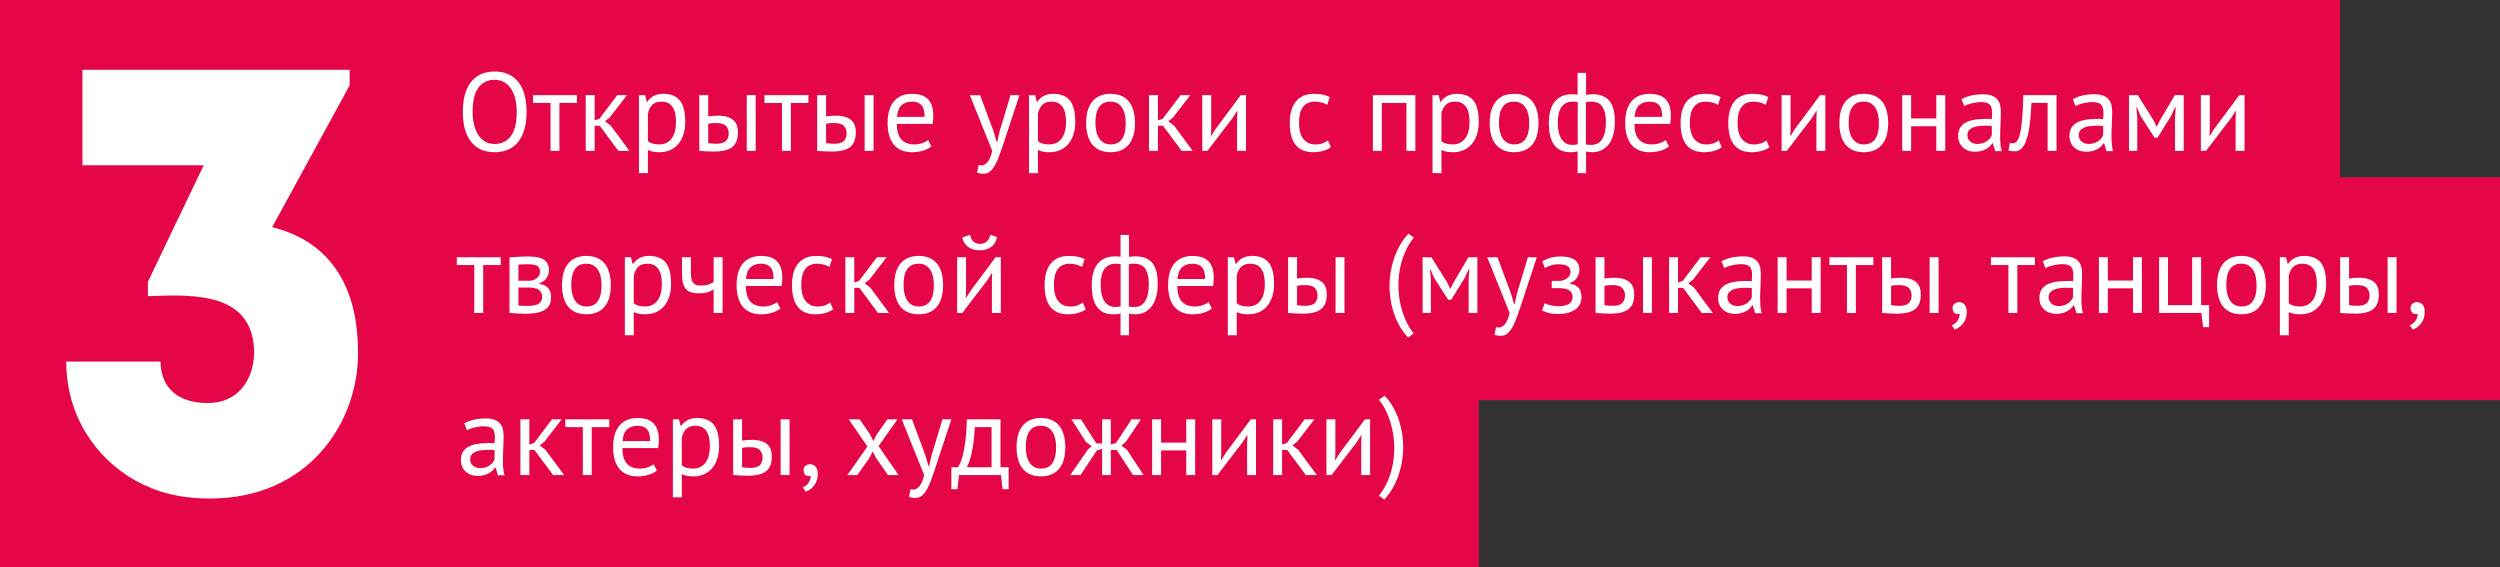 <?xml version="1.0" encoding="utf-8"?>
<!-- Generator: Adobe Illustrator 14.0.0, SVG Export Plug-In . SVG Version: 6.00 Build 43363)  -->
<!DOCTYPE svg PUBLIC "-//W3C//DTD SVG 1.1//EN" "http://www.w3.org/Graphics/SVG/1.1/DTD/svg11.dtd">
<svg version="1.1" id="Layer_1" xmlns="http://www.w3.org/2000/svg" xmlns:xlink="http://www.w3.org/1999/xlink" x="0px" y="0px"
	 width="493.557px" height="112px" viewBox="50.36 476.945 493.557 112" enable-background="new 50.36 476.945 493.557 112"
	 xml:space="preserve">
<rect x="50.36" y="476.945" width="493.557" height="112" fill="#333333" stroke="none"/>
<rect x="50.36" y="511.945" fill="#E50647" width="493.557" height="44"/>
<rect x="50.36" y="476.945" fill="#E50647" width="462" height="43"/>
<rect x="50.36" y="540.945" fill="#E50647" width="291.94" height="48"/>
<g>
	<path fill="#FFFFFF" d="M82.047,548.336c0.119,5.451,3.677,8.178,9.361,8.178c5.811,0,9.011-4.385,9.13-9.957
		c-0.118-11.971-11.972-11.497-20.979-11.142v-2.845l11.021-22.995H66.638v-18.847h52.744v3.08l-15.289,27.976
		c13.156,3.316,16.949,13.984,16.949,24.653c0.115,14.104-9.957,28.922-29.159,28.922c-6.28,0-10.785-1.307-14.814-3.559
		c-7.82-4.385-13.631-12.801-13.631-23.469C69.602,548.336,76.002,548.336,82.047,548.336z"/>
</g>
<g>
	<path fill="#FFFFFF" d="M141.73,499.031c0-2.566,0.542-4.535,1.628-5.907c1.085-1.371,2.633-2.057,4.642-2.057
		c1.085,0,2.024,0.189,2.816,0.571s1.448,0.92,1.969,1.617c0.521,0.696,0.905,1.532,1.155,2.508c0.25,0.977,0.374,2.064,0.374,3.268
		c0,2.566-0.546,4.536-1.64,5.906c-1.093,1.371-2.65,2.058-4.675,2.058c-1.07,0-1.999-0.19-2.783-0.571
		c-0.784-0.382-1.438-0.921-1.958-1.617c-0.521-0.695-0.905-1.531-1.154-2.508C141.855,501.323,141.73,500.234,141.73,499.031z
		 M143.666,499.031c0,0.851,0.084,1.658,0.253,2.42c0.168,0.763,0.43,1.434,0.781,2.014c0.353,0.579,0.803,1.041,1.354,1.386
		c0.55,0.346,1.198,0.518,1.946,0.518c1.364,0,2.436-0.518,3.212-1.551c0.777-1.034,1.166-2.629,1.166-4.785
		c0-0.836-0.084-1.64-0.253-2.409s-0.433-1.444-0.792-2.023c-0.358-0.578-0.813-1.041-1.363-1.386
		c-0.551-0.345-1.207-0.518-1.97-0.518c-1.35,0-2.409,0.518-3.179,1.551S143.666,496.875,143.666,499.031z"/>
	<path fill="#FFFFFF" d="M164.258,497.271h-3.453v9.46h-1.761v-9.46h-3.454v-1.54h8.668V497.271L164.258,497.271z"/>
	<path fill="#FFFFFF" d="M168.768,501.781h-1.013v4.95h-1.76v-11h1.76v4.972l0.946-0.309l3.521-4.663h1.914l-3.41,4.422
		l-0.924,0.727l1.144,0.88l3.674,4.973h-2.178L168.768,501.781z"/>
	<path fill="#FFFFFF" d="M176.512,495.731h1.21l0.329,1.319h0.089c0.337-0.514,0.772-0.904,1.309-1.178
		c0.535-0.271,1.147-0.406,1.837-0.406c1.467,0,2.561,0.434,3.278,1.298c0.718,0.865,1.078,2.28,1.078,4.246
		c0,0.924-0.121,1.756-0.363,2.497c-0.242,0.74-0.583,1.367-1.023,1.881c-0.439,0.515-0.972,0.909-1.595,1.188
		s-1.315,0.418-2.079,0.418c-0.543,0-0.972-0.032-1.287-0.099c-0.314-0.066-0.656-0.181-1.022-0.342v4.576h-1.76V495.731
		L176.512,495.731z M180.956,497.008c-0.748,0-1.339,0.194-1.771,0.583c-0.434,0.39-0.737,0.979-0.913,1.771v5.456
		c0.264,0.206,0.563,0.362,0.901,0.473s0.785,0.165,1.343,0.165c1.012,0,1.814-0.377,2.408-1.133
		c0.595-0.755,0.892-1.866,0.892-3.333c0-0.602-0.052-1.147-0.154-1.64c-0.103-0.49-0.268-0.908-0.495-1.254
		c-0.228-0.345-0.521-0.611-0.88-0.804C181.927,497.103,181.484,497.008,180.956,497.008z"/>
	<path fill="#FFFFFF" d="M190.174,499.934c0.353-0.059,0.689-0.1,1.013-0.121c0.322-0.021,0.631-0.032,0.924-0.032
		c0.748,0,1.375,0.085,1.881,0.253c0.506,0.169,0.913,0.399,1.221,0.692c0.309,0.293,0.524,0.643,0.649,1.046
		c0.125,0.402,0.187,0.831,0.187,1.286c0,1.335-0.371,2.304-1.11,2.904c-0.74,0.601-1.939,0.901-3.598,0.901
		c-0.938,0-1.914-0.044-2.926-0.132v-11h1.76V499.934L190.174,499.934z M190.174,505.191c0.542,0.088,1.063,0.132,1.563,0.132
		c0.924,0,1.569-0.181,1.936-0.539c0.366-0.359,0.551-0.869,0.551-1.528c0-0.587-0.181-1.071-0.539-1.452
		c-0.359-0.382-0.986-0.571-1.882-0.571c-0.25,0-0.521,0.008-0.813,0.021c-0.293,0.015-0.565,0.059-0.814,0.132V505.191
		L190.174,505.191z M197.785,495.731h1.76v11h-1.76V495.731z"/>
	<path fill="#FFFFFF" d="M209.951,497.271h-3.454v9.46h-1.76v-9.46h-3.454v-1.54h8.668V497.271L209.951,497.271z"/>
	<path fill="#FFFFFF" d="M213.449,499.934c0.352-0.059,0.689-0.1,1.012-0.121c0.323-0.021,0.631-0.032,0.924-0.032
		c0.748,0,1.375,0.085,1.882,0.253c0.506,0.169,0.913,0.399,1.221,0.692s0.523,0.643,0.648,1.046
		c0.125,0.402,0.188,0.831,0.188,1.286c0,1.335-0.371,2.304-1.111,2.904c-0.739,0.601-1.938,0.901-3.597,0.901
		c-0.939,0-1.914-0.044-2.926-0.132v-11h1.76V499.934L213.449,499.934z M213.449,505.191c0.542,0.088,1.063,0.132,1.563,0.132
		c0.924,0,1.568-0.181,1.936-0.539c0.366-0.359,0.55-0.869,0.55-1.528c0-0.587-0.18-1.071-0.539-1.452
		c-0.358-0.382-0.985-0.571-1.881-0.571c-0.25,0-0.521,0.008-0.813,0.021c-0.293,0.015-0.565,0.059-0.814,0.132V505.191
		L213.449,505.191z M221.061,495.731h1.76v11h-1.76V495.731z"/>
	<path fill="#FFFFFF" d="M234.239,505.852c-0.44,0.353-0.994,0.632-1.661,0.836c-0.667,0.205-1.375,0.309-2.123,0.309
		c-0.836,0-1.562-0.136-2.178-0.406s-1.122-0.66-1.519-1.166c-0.396-0.507-0.689-1.11-0.88-1.814
		c-0.189-0.704-0.286-1.496-0.286-2.376c0-1.877,0.419-3.309,1.255-4.29c0.836-0.982,2.03-1.475,3.586-1.475
		c0.499,0,0.997,0.056,1.496,0.165s0.945,0.318,1.342,0.627c0.396,0.309,0.719,0.744,0.968,1.31c0.249,0.563,0.374,1.31,0.374,2.232
		c0,0.483-0.044,1.021-0.132,1.605h-7.063c0,0.646,0.066,1.218,0.198,1.716c0.132,0.499,0.337,0.921,0.616,1.266
		c0.279,0.346,0.642,0.608,1.089,0.792c0.447,0.185,0.993,0.274,1.639,0.274c0.499,0,0.998-0.088,1.496-0.264
		c0.498-0.177,0.873-0.382,1.122-0.616L234.239,505.852z M230.455,497.008c-0.866,0-1.559,0.229-2.079,0.683
		s-0.833,1.231-0.935,2.332h5.456c0-1.114-0.212-1.896-0.639-2.344C231.833,497.231,231.232,497.008,230.455,497.008z"/>
	<path fill="#FFFFFF" d="M246.502,502.859l0.619,2.111h0.11l0.484-2.134l2.143-7.105h1.76l-3.256,9.878
		c-0.25,0.719-0.495,1.415-0.737,2.09s-0.51,1.275-0.803,1.805c-0.293,0.527-0.624,0.949-0.99,1.265
		c-0.367,0.315-0.792,0.474-1.275,0.474c-0.528,0-0.961-0.073-1.299-0.22l0.309-1.519c0.189,0.073,0.374,0.109,0.55,0.109
		c0.411,0,0.807-0.217,1.188-0.648c0.381-0.434,0.695-1.178,0.945-2.232l-4.422-11h2.024L246.502,502.859z"/>
	<path fill="#FFFFFF" d="M253.51,495.731h1.211l0.329,1.319h0.089c0.337-0.514,0.772-0.904,1.309-1.178
		c0.535-0.271,1.146-0.406,1.837-0.406c1.467,0,2.56,0.434,3.278,1.298c0.718,0.865,1.078,2.28,1.078,4.246
		c0,0.924-0.121,1.756-0.363,2.497c-0.242,0.74-0.583,1.367-1.023,1.881c-0.439,0.515-0.972,0.909-1.595,1.188
		s-1.316,0.418-2.079,0.418c-0.543,0-0.972-0.032-1.287-0.099c-0.314-0.066-0.656-0.181-1.022-0.342v4.576h-1.761V495.731
		L253.51,495.731z M257.955,497.008c-0.748,0-1.339,0.194-1.771,0.583c-0.434,0.39-0.737,0.979-0.913,1.771v5.456
		c0.264,0.206,0.563,0.362,0.901,0.473c0.337,0.11,0.785,0.165,1.343,0.165c1.012,0,1.814-0.377,2.408-1.133
		c0.595-0.755,0.892-1.866,0.892-3.333c0-0.602-0.052-1.147-0.154-1.64c-0.103-0.49-0.268-0.908-0.495-1.254
		c-0.228-0.345-0.521-0.611-0.88-0.804C258.926,497.103,258.483,497.008,257.955,497.008z"/>
	<path fill="#FFFFFF" d="M264.796,501.231c0-1.862,0.414-3.289,1.243-4.279c0.829-0.989,2.021-1.484,3.575-1.484
		c0.821,0,1.536,0.136,2.145,0.406c0.608,0.272,1.111,0.66,1.508,1.166c0.396,0.507,0.688,1.115,0.88,1.826
		c0.189,0.712,0.286,1.5,0.286,2.364c0,1.862-0.415,3.289-1.243,4.279c-0.829,0.989-2.021,1.484-3.575,1.484
		c-0.822,0-1.537-0.136-2.146-0.406s-1.11-0.66-1.507-1.166c-0.396-0.507-0.689-1.115-0.88-1.826S264.796,502.097,264.796,501.231z
		 M266.622,501.231c0,0.558,0.055,1.093,0.165,1.605s0.282,0.96,0.518,1.342c0.233,0.381,0.542,0.689,0.924,0.924
		c0.382,0.235,0.843,0.353,1.386,0.353c1.995,0.016,2.992-1.394,2.992-4.224c0-0.572-0.056-1.114-0.165-1.629
		c-0.11-0.514-0.283-0.961-0.518-1.342c-0.234-0.382-0.543-0.686-0.924-0.913c-0.382-0.228-0.844-0.341-1.386-0.341
		C267.619,496.993,266.622,498.401,266.622,501.231z"/>
	<path fill="#FFFFFF" d="M279.976,501.781h-1.013v4.95h-1.76v-11h1.76v4.972l0.946-0.309l3.521-4.663h1.914l-3.41,4.422
		l-0.925,0.727l1.145,0.88l3.674,4.973h-2.178L279.976,501.781z"/>
	<path fill="#FFFFFF" d="M294.584,500.22l0.066-1.363h-0.066l-0.901,1.407l-4.95,6.469h-1.012v-11h1.76v6.71l-0.066,1.298h0.088
		l0.858-1.364l4.95-6.644h1.034v11h-1.761V500.22z"/>
	<path fill="#FFFFFF" d="M313.108,506.006c-0.439,0.322-0.961,0.568-1.563,0.736c-0.602,0.169-1.231,0.253-1.893,0.253
		c-0.851,0-1.568-0.136-2.154-0.406c-0.588-0.271-1.067-0.66-1.44-1.166c-0.375-0.507-0.646-1.115-0.814-1.826
		c-0.168-0.712-0.252-1.5-0.252-2.364c0-1.862,0.41-3.289,1.23-4.279c0.821-0.989,2.001-1.484,3.542-1.484
		c0.703,0,1.302,0.056,1.793,0.165c0.49,0.109,0.935,0.269,1.33,0.474l-0.506,1.518c-0.338-0.19-0.711-0.341-1.121-0.45
		c-0.412-0.109-0.852-0.165-1.319-0.165c-2.085,0-3.125,1.407-3.125,4.225c0,0.558,0.057,1.089,0.165,1.595
		c0.109,0.506,0.294,0.954,0.55,1.342c0.258,0.39,0.596,0.701,1.014,0.937c0.418,0.234,0.934,0.352,1.551,0.352
		c0.527,0,1-0.08,1.418-0.241c0.418-0.162,0.761-0.345,1.023-0.551L313.108,506.006z"/>
	<path fill="#FFFFFF" d="M328.024,497.271h-4.863v9.46h-1.76v-11h8.383v11h-1.76V497.271L328.024,497.271z"/>
	<path fill="#FFFFFF" d="M333.171,495.731h1.211l0.33,1.319h0.088c0.336-0.514,0.773-0.904,1.31-1.178
		c0.534-0.271,1.146-0.406,1.836-0.406c1.467,0,2.561,0.434,3.278,1.298c0.719,0.865,1.078,2.28,1.078,4.246
		c0,0.924-0.121,1.756-0.362,2.497c-0.242,0.74-0.585,1.367-1.023,1.881c-0.439,0.515-0.973,0.909-1.596,1.188
		s-1.316,0.418-2.078,0.418c-0.543,0-0.974-0.032-1.287-0.099c-0.316-0.066-0.656-0.181-1.023-0.342v4.576h-1.76L333.171,495.731
		L333.171,495.731z M337.614,497.008c-0.748,0-1.338,0.194-1.771,0.583c-0.434,0.39-0.737,0.979-0.914,1.771v5.456
		c0.265,0.206,0.564,0.362,0.902,0.473s0.785,0.165,1.342,0.165c1.012,0,1.814-0.377,2.41-1.133
		c0.594-0.755,0.891-1.866,0.891-3.333c0-0.602-0.053-1.147-0.153-1.64c-0.104-0.49-0.269-0.908-0.496-1.254
		c-0.228-0.345-0.521-0.611-0.879-0.804C338.587,497.103,338.142,497.008,337.614,497.008z"/>
	<path fill="#FFFFFF" d="M344.458,501.231c0-1.862,0.414-3.289,1.242-4.279c0.828-0.989,2.02-1.484,3.576-1.484
		c0.819,0,1.534,0.136,2.145,0.406c0.607,0.272,1.111,0.66,1.506,1.166c0.396,0.507,0.689,1.115,0.881,1.826
		c0.189,0.712,0.285,1.5,0.285,2.364c0,1.862-0.414,3.289-1.242,4.279c-0.827,0.989-2.021,1.484-3.573,1.484
		c-0.822,0-1.537-0.136-2.146-0.406c-0.606-0.271-1.111-0.66-1.506-1.166c-0.396-0.507-0.689-1.115-0.881-1.826
		C344.552,502.885,344.458,502.097,344.458,501.231z M346.284,501.231c0,0.558,0.055,1.093,0.164,1.605
		c0.108,0.513,0.283,0.96,0.518,1.342c0.234,0.381,0.543,0.689,0.924,0.924c0.382,0.235,0.845,0.353,1.388,0.353
		c1.994,0.016,2.989-1.394,2.989-4.224c0-0.572-0.055-1.114-0.164-1.629c-0.108-0.514-0.282-0.961-0.518-1.342
		c-0.234-0.382-0.543-0.686-0.924-0.913c-0.381-0.227-0.844-0.341-1.385-0.341C347.28,496.993,346.284,498.401,346.284,501.231z"/>
	<path fill="#FFFFFF" d="M361.815,506.819c-0.25,0.088-0.511,0.14-0.781,0.153c-0.271,0.015-0.519,0.021-0.736,0.021
		c-1.336,0-2.36-0.469-3.08-1.407c-0.719-0.938-1.078-2.391-1.078-4.355c0-1.878,0.396-3.292,1.188-4.246
		c0.793-0.953,1.936-1.431,3.432-1.431c0.41,0,0.765,0.029,1.058,0.088v-4.313h1.672v4.334c0.264-0.044,0.498-0.073,0.703-0.088
		c0.207-0.014,0.403-0.021,0.596-0.021c1.451,0,2.543,0.422,3.277,1.266c0.731,0.844,1.1,2.239,1.1,4.19
		c0,0.925-0.1,1.756-0.297,2.497c-0.197,0.74-0.488,1.367-0.869,1.881c-0.381,0.515-0.848,0.909-1.396,1.188
		c-0.552,0.278-1.187,0.418-1.902,0.418c-0.133,0-0.328-0.011-0.584-0.032s-0.465-0.063-0.627-0.121v4.29h-1.672v-4.313H361.815z
		 M360.737,505.543c0.176,0,0.352-0.007,0.526-0.021c0.176-0.015,0.367-0.045,0.572-0.089v-8.338
		c-0.176-0.028-0.34-0.052-0.494-0.065c-0.153-0.015-0.342-0.021-0.561-0.021c-0.91,0-1.617,0.341-2.123,1.022
		c-0.506,0.683-0.76,1.749-0.76,3.201c0,0.615,0.055,1.188,0.164,1.716c0.11,0.527,0.282,0.985,0.518,1.375
		c0.235,0.389,0.531,0.688,0.891,0.901C359.831,505.438,360.253,505.543,360.737,505.543z M364.456,497.008
		c-0.176,0-0.334,0.003-0.475,0.011c-0.14,0.009-0.312,0.04-0.517,0.1v8.359c0.146,0.029,0.312,0.049,0.494,0.056
		c0.184,0.008,0.385,0.011,0.605,0.011c0.938,0,1.646-0.388,2.122-1.165c0.478-0.777,0.716-1.899,0.716-3.366
		c0-1.247-0.218-2.226-0.648-2.938C366.321,497.363,365.554,497.008,364.456,497.008z"/>
	<path fill="#FFFFFF" d="M379.853,505.852c-0.438,0.353-0.991,0.632-1.659,0.836c-0.668,0.205-1.375,0.309-2.123,0.309
		c-0.836,0-1.563-0.136-2.179-0.406c-0.614-0.271-1.123-0.66-1.518-1.166c-0.396-0.507-0.689-1.11-0.881-1.814
		c-0.192-0.704-0.285-1.496-0.285-2.376c0-1.877,0.418-3.309,1.254-4.29c0.836-0.982,2.031-1.475,3.586-1.475
		c0.498,0,0.996,0.056,1.496,0.165c0.498,0.109,0.945,0.318,1.342,0.627s0.72,0.744,0.967,1.31c0.25,0.563,0.375,1.31,0.375,2.232
		c0,0.483-0.045,1.021-0.133,1.605h-7.061c0,0.646,0.063,1.218,0.197,1.716c0.133,0.499,0.338,0.921,0.614,1.266
		c0.279,0.346,0.644,0.608,1.09,0.792c0.447,0.185,0.994,0.274,1.64,0.274c0.498,0,0.998-0.088,1.496-0.264
		c0.498-0.177,0.873-0.382,1.123-0.616L379.853,505.852z M376.071,497.008c-0.865,0-1.56,0.229-2.078,0.683
		c-0.521,0.454-0.834,1.231-0.937,2.332h5.455c0-1.114-0.213-1.896-0.637-2.344C377.45,497.231,376.847,497.008,376.071,497.008z"/>
	<path fill="#FFFFFF" d="M390.26,506.006c-0.438,0.322-0.961,0.568-1.563,0.736c-0.603,0.169-1.23,0.253-1.892,0.253
		c-0.852,0-1.569-0.136-2.155-0.406c-0.588-0.271-1.068-0.66-1.441-1.166c-0.373-0.507-0.646-1.115-0.814-1.826
		c-0.168-0.712-0.252-1.5-0.252-2.364c0-1.862,0.41-3.289,1.23-4.279c0.822-0.989,2.002-1.484,3.543-1.484
		c0.703,0,1.301,0.056,1.793,0.165c0.49,0.109,0.936,0.269,1.33,0.474l-0.506,1.518c-0.336-0.19-0.711-0.341-1.121-0.45
		s-0.853-0.165-1.32-0.165c-2.082,0-3.123,1.407-3.123,4.225c0,0.558,0.056,1.089,0.164,1.595c0.109,0.506,0.293,0.954,0.551,1.342
		c0.257,0.39,0.595,0.701,1.013,0.937c0.418,0.234,0.936,0.352,1.551,0.352c0.527,0,1-0.08,1.418-0.241
		c0.418-0.162,0.76-0.345,1.022-0.551L390.26,506.006z"/>
	<path fill="#FFFFFF" d="M399.677,506.006c-0.438,0.322-0.961,0.568-1.563,0.736c-0.603,0.169-1.23,0.253-1.892,0.253
		c-0.852,0-1.569-0.136-2.155-0.406c-0.589-0.271-1.068-0.66-1.441-1.166c-0.373-0.507-0.646-1.115-0.813-1.826
		c-0.169-0.712-0.253-1.5-0.253-2.364c0-1.862,0.41-3.289,1.23-4.279c0.822-0.989,2.002-1.484,3.543-1.484
		c0.703,0,1.301,0.056,1.793,0.165c0.49,0.109,0.937,0.269,1.33,0.474l-0.506,1.518c-0.336-0.19-0.711-0.341-1.121-0.45
		s-0.853-0.165-1.32-0.165c-2.082,0-3.123,1.407-3.123,4.225c0,0.558,0.056,1.089,0.164,1.595c0.109,0.506,0.293,0.954,0.551,1.342
		c0.257,0.39,0.595,0.701,1.013,0.937c0.418,0.234,0.936,0.352,1.551,0.352c0.527,0,1-0.08,1.418-0.241
		c0.418-0.162,0.76-0.345,1.023-0.551L399.677,506.006z"/>
	<path fill="#FFFFFF" d="M408.96,500.22l0.066-1.363h-0.066l-0.9,1.407l-4.95,6.469h-1.013v-11h1.761v6.71l-0.066,1.298h0.088
		l0.859-1.364l4.949-6.644h1.034v11h-1.762V500.22L408.96,500.22z"/>
	<path fill="#FFFFFF" d="M413.493,501.231c0-1.862,0.414-3.289,1.242-4.279c0.828-0.989,2.02-1.484,3.575-1.484
		c0.82,0,1.535,0.136,2.146,0.406c0.606,0.272,1.111,0.66,1.506,1.166c0.396,0.507,0.689,1.115,0.881,1.826
		c0.189,0.712,0.285,1.5,0.285,2.364c0,1.862-0.414,3.289-1.242,4.279c-0.828,0.989-2.021,1.484-3.573,1.484
		c-0.822,0-1.537-0.136-2.146-0.406c-0.607-0.271-1.111-0.66-1.506-1.166c-0.396-0.507-0.689-1.115-0.881-1.826
		C413.587,502.885,413.493,502.097,413.493,501.231z M415.319,501.231c0,0.558,0.055,1.093,0.164,1.605
		c0.108,0.513,0.282,0.96,0.518,1.342c0.234,0.381,0.543,0.689,0.924,0.924c0.381,0.235,0.844,0.353,1.388,0.353
		c1.993,0.016,2.989-1.394,2.989-4.224c0-0.572-0.055-1.114-0.164-1.629c-0.108-0.514-0.282-0.961-0.518-1.342
		c-0.234-0.382-0.543-0.686-0.924-0.913c-0.381-0.227-0.845-0.341-1.386-0.341C416.315,496.993,415.319,498.401,415.319,501.231z"/>
	<path fill="#FFFFFF" d="M432.632,501.869h-4.971v4.862h-1.76v-11h1.76v4.598h4.971v-4.598h1.76v11h-1.76V501.869z"/>
	<path fill="#FFFFFF" d="M437.603,496.546c0.558-0.338,1.207-0.587,1.947-0.748c0.74-0.162,1.515-0.242,2.32-0.242
		c0.764,0,1.375,0.104,1.838,0.309c0.461,0.206,0.813,0.474,1.055,0.803c0.242,0.33,0.404,0.693,0.484,1.09s0.121,0.792,0.121,1.188
		c0,0.88-0.021,1.737-0.066,2.573c-0.043,0.837-0.063,1.629-0.063,2.376c0,0.544,0.021,1.057,0.063,1.54
		c0.045,0.483,0.125,0.933,0.242,1.343h-1.297l-0.463-1.54h-0.109c-0.133,0.206-0.297,0.407-0.496,0.604
		c-0.196,0.197-0.436,0.374-0.715,0.527c-0.277,0.154-0.602,0.283-0.967,0.386c-0.367,0.103-0.785,0.153-1.254,0.153
		c-0.471,0-0.906-0.073-1.312-0.22c-0.401-0.146-0.75-0.355-1.045-0.628c-0.293-0.271-0.522-0.598-0.69-0.979
		c-0.17-0.381-0.254-0.813-0.254-1.298c0-0.646,0.133-1.185,0.396-1.617c0.264-0.432,0.635-0.776,1.111-1.033
		c0.476-0.257,1.047-0.439,1.715-0.551c0.668-0.109,1.404-0.165,2.211-0.165c0.205,0,0.408,0,0.604,0c0.197,0,0.4,0.016,0.605,0.045
		c0.043-0.439,0.066-0.837,0.066-1.188c0-0.808-0.162-1.371-0.484-1.694c-0.324-0.322-0.91-0.483-1.76-0.483
		c-0.25,0-0.519,0.02-0.804,0.058c-0.286,0.038-0.579,0.09-0.881,0.158c-0.301,0.067-0.586,0.15-0.856,0.249
		c-0.271,0.098-0.51,0.207-0.715,0.327L437.603,496.546z M440.726,505.367c0.412,0,0.777-0.055,1.103-0.165
		c0.322-0.109,0.6-0.249,0.836-0.418c0.234-0.168,0.428-0.355,0.582-0.562s0.268-0.402,0.342-0.594v-1.826
		c-0.205-0.015-0.414-0.024-0.627-0.033c-0.213-0.007-0.422-0.011-0.627-0.011c-0.455,0-0.898,0.025-1.332,0.077
		c-0.432,0.051-0.813,0.146-1.143,0.285c-0.33,0.14-0.597,0.33-0.793,0.572c-0.197,0.241-0.298,0.547-0.298,0.913
		c0,0.514,0.185,0.935,0.552,1.265C439.685,505.202,440.157,505.367,440.726,505.367z"/>
	<path fill="#FFFFFF" d="M454.61,497.271h-3.191c-0.043,0.615-0.088,1.278-0.131,1.99c-0.045,0.711-0.111,1.423-0.199,2.135
		s-0.205,1.394-0.352,2.046s-0.334,1.229-0.562,1.728c-0.229,0.498-0.506,0.898-0.836,1.198c-0.33,0.301-0.723,0.451-1.178,0.451
		c-0.277,0-0.521-0.016-0.726-0.044c-0.207-0.029-0.391-0.08-0.551-0.154l0.265-1.475c0.176,0.06,0.366,0.089,0.571,0.089
		c0.293,0,0.558-0.124,0.791-0.374c0.234-0.249,0.441-0.723,0.617-1.419s0.322-1.661,0.439-2.894
		c0.116-1.231,0.198-2.838,0.241-4.817h6.558v11h-1.76v-9.46H454.61z"/>
	<path fill="#FFFFFF" d="M459.581,496.546c0.559-0.338,1.207-0.587,1.947-0.748c0.739-0.162,1.516-0.242,2.321-0.242
		c0.763,0,1.375,0.104,1.836,0.309c0.464,0.206,0.814,0.474,1.058,0.803c0.242,0.33,0.401,0.693,0.483,1.09
		c0.08,0.396,0.121,0.792,0.121,1.188c0,0.88-0.022,1.737-0.065,2.573c-0.045,0.837-0.066,1.629-0.066,2.376
		c0,0.544,0.021,1.057,0.066,1.54c0.043,0.483,0.125,0.933,0.242,1.343h-1.3l-0.461-1.54h-0.11
		c-0.132,0.206-0.297,0.407-0.494,0.604s-0.438,0.374-0.715,0.527c-0.279,0.154-0.603,0.283-0.97,0.386
		c-0.366,0.103-0.784,0.153-1.254,0.153c-0.469,0-0.905-0.073-1.309-0.22c-0.404-0.146-0.752-0.355-1.045-0.628
		c-0.293-0.271-0.525-0.598-0.693-0.979s-0.252-0.813-0.252-1.298c0-0.646,0.131-1.185,0.396-1.617
		c0.264-0.432,0.635-0.776,1.11-1.033c0.477-0.257,1.049-0.439,1.717-0.551c0.666-0.109,1.404-0.165,2.212-0.165
		c0.204,0,0.405,0,0.604,0c0.197,0,0.398,0.016,0.604,0.045c0.045-0.439,0.065-0.837,0.065-1.188c0-0.808-0.162-1.371-0.483-1.694
		c-0.322-0.322-0.908-0.483-1.761-0.483c-0.25,0-0.518,0.02-0.803,0.058s-0.58,0.09-0.881,0.158
		c-0.301,0.067-0.586,0.15-0.857,0.249c-0.271,0.098-0.51,0.207-0.715,0.327L459.581,496.546z M462.706,505.367
		c0.41,0,0.777-0.055,1.1-0.165c0.322-0.109,0.603-0.249,0.836-0.418c0.234-0.168,0.431-0.355,0.584-0.562
		c0.154-0.206,0.269-0.402,0.341-0.594v-1.826c-0.205-0.015-0.414-0.024-0.627-0.033c-0.214-0.007-0.423-0.011-0.628-0.011
		c-0.454,0-0.897,0.025-1.329,0.077c-0.435,0.051-0.814,0.146-1.146,0.285c-0.33,0.14-0.594,0.33-0.791,0.572
		c-0.199,0.241-0.299,0.547-0.299,0.913c0,0.514,0.184,0.935,0.551,1.265S462.134,505.367,462.706,505.367z"/>
	<path fill="#FFFFFF" d="M479.755,500.197l0.133-2.09h-0.11l-0.791,1.693l-2.662,4.313h-0.615l-2.773-4.313l-0.725-1.693h-0.088
		l0.176,2.067v6.557h-1.629v-11h1.738l3.08,4.928l0.639,1.275h0.043l0.66-1.319l2.883-4.884h1.76v11h-1.717L479.755,500.197
		L479.755,500.197z"/>
	<path fill="#FFFFFF" d="M491.722,500.22l0.066-1.363h-0.066l-0.901,1.407l-4.949,6.469h-1.012v-11h1.76v6.71l-0.066,1.298h0.088
		l0.857-1.364l4.951-6.644h1.033v11h-1.761V500.22L491.722,500.22z"/>
	<path fill="#FFFFFF" d="M149.21,529.271h-3.454v9.46h-1.76v-9.46h-3.454v-1.54h8.668V529.271L149.21,529.271z"/>
	<path fill="#FFFFFF" d="M150.948,527.754c0.513-0.029,1.052-0.065,1.617-0.109c0.563-0.045,1.265-0.066,2.101-0.066
		c1.452,0,2.493,0.224,3.124,0.671c0.63,0.448,0.946,1.126,0.946,2.035c0,0.514-0.15,1.016-0.451,1.507
		c-0.301,0.492-0.795,0.854-1.485,1.09v0.088c0.865,0.161,1.475,0.462,1.826,0.901c0.353,0.44,0.528,1.027,0.528,1.761
		c0,1.145-0.411,1.974-1.232,2.485c-0.82,0.514-2.054,0.771-3.695,0.771c-0.616,0-1.188-0.019-1.717-0.056
		c-0.527-0.036-1.049-0.076-1.562-0.121V527.754z M154.864,532.373c0.264,0,0.521-0.044,0.77-0.132s0.474-0.209,0.672-0.362
		c0.197-0.154,0.358-0.334,0.483-0.539c0.125-0.206,0.188-0.426,0.188-0.66c0-0.587-0.177-0.994-0.528-1.222
		c-0.352-0.227-0.968-0.341-1.848-0.341c-0.471,0-0.841,0.008-1.111,0.021c-0.271,0.015-0.532,0.029-0.781,0.044v3.189
		L154.864,532.373L154.864,532.373z M152.708,537.258c0.278,0.029,0.553,0.051,0.825,0.065c0.272,0.014,0.59,0.021,0.957,0.021
		c0.982,0,1.712-0.14,2.189-0.418c0.477-0.278,0.715-0.756,0.715-1.431c0-0.527-0.202-0.957-0.605-1.287
		c-0.404-0.329-1.119-0.494-2.145-0.494h-1.937V537.258L152.708,537.258z"/>
	<path fill="#FFFFFF" d="M161.31,533.231c0-1.862,0.414-3.289,1.243-4.279c0.828-0.989,2.021-1.484,3.574-1.484
		c0.821,0,1.536,0.136,2.146,0.406c0.607,0.272,1.11,0.66,1.507,1.166c0.396,0.507,0.688,1.115,0.88,1.826
		c0.19,0.712,0.286,1.5,0.286,2.365c0,1.861-0.415,3.288-1.243,4.278c-0.829,0.989-2.021,1.484-3.575,1.484
		c-0.821,0-1.537-0.136-2.145-0.406c-0.609-0.271-1.111-0.66-1.507-1.166c-0.396-0.507-0.69-1.115-0.88-1.826
		C161.406,534.885,161.31,534.097,161.31,533.231z M163.136,533.231c0,0.558,0.055,1.093,0.164,1.605
		c0.11,0.513,0.282,0.96,0.518,1.342c0.233,0.381,0.542,0.689,0.924,0.925c0.382,0.234,0.843,0.352,1.386,0.352
		c1.995,0.016,2.992-1.393,2.992-4.224c0-0.572-0.055-1.114-0.165-1.628c-0.109-0.515-0.283-0.962-0.517-1.343
		c-0.235-0.382-0.543-0.686-0.924-0.913c-0.383-0.228-0.845-0.341-1.387-0.341C164.134,528.993,163.136,530.401,163.136,533.231z"/>
	<path fill="#FFFFFF" d="M173.718,527.731h1.211l0.329,1.319h0.089c0.337-0.514,0.772-0.904,1.309-1.178
		c0.535-0.271,1.147-0.406,1.837-0.406c1.467,0,2.561,0.434,3.278,1.298c0.718,0.865,1.078,2.28,1.078,4.246
		c0,0.924-0.121,1.756-0.363,2.497c-0.242,0.74-0.583,1.367-1.023,1.881c-0.439,0.515-0.972,0.909-1.595,1.188
		c-0.623,0.278-1.316,0.418-2.079,0.418c-0.543,0-0.972-0.032-1.287-0.099c-0.314-0.066-0.656-0.181-1.022-0.342v4.576h-1.76
		L173.718,527.731L173.718,527.731z M178.162,529.008c-0.748,0-1.339,0.194-1.771,0.583c-0.434,0.39-0.737,0.979-0.913,1.771v5.456
		c0.264,0.206,0.563,0.362,0.901,0.473c0.337,0.11,0.785,0.165,1.343,0.165c1.012,0,1.814-0.377,2.408-1.133
		c0.595-0.755,0.892-1.866,0.892-3.333c0-0.602-0.052-1.147-0.154-1.64c-0.103-0.49-0.268-0.908-0.495-1.254
		c-0.228-0.345-0.521-0.611-0.88-0.804C179.133,529.104,178.69,529.008,178.162,529.008z"/>
	<path fill="#FFFFFF" d="M186.763,527.731v2.991c0,0.396,0.021,0.752,0.065,1.066c0.044,0.316,0.132,0.587,0.264,0.814
		c0.133,0.227,0.322,0.402,0.572,0.527c0.249,0.124,0.579,0.188,0.99,0.188c0.66,0,1.203-0.073,1.628-0.221
		c0.425-0.146,0.748-0.309,0.968-0.483v-4.884h1.761v11h-1.761v-4.62c-0.234,0.146-0.583,0.309-1.045,0.483
		c-0.462,0.177-1.096,0.265-1.902,0.265c-0.542,0-1.021-0.06-1.431-0.177c-0.411-0.116-0.756-0.321-1.034-0.615
		c-0.278-0.293-0.487-0.683-0.627-1.166c-0.14-0.484-0.209-1.094-0.209-1.826v-3.344L186.763,527.731L186.763,527.731z"/>
	<path fill="#FFFFFF" d="M204.429,537.852c-0.44,0.353-0.994,0.632-1.661,0.836c-0.667,0.205-1.375,0.309-2.123,0.309
		c-0.836,0-1.563-0.136-2.179-0.406c-0.615-0.271-1.121-0.66-1.518-1.166c-0.396-0.507-0.69-1.111-0.88-1.814
		c-0.19-0.704-0.286-1.496-0.286-2.376c0-1.878,0.418-3.309,1.254-4.29c0.836-0.982,2.031-1.475,3.586-1.475
		c0.499,0,0.997,0.056,1.496,0.165s0.946,0.318,1.342,0.627c0.396,0.309,0.72,0.744,0.969,1.31c0.249,0.563,0.374,1.31,0.374,2.232
		c0,0.483-0.045,1.021-0.133,1.605h-7.062c0,0.646,0.065,1.218,0.198,1.716c0.132,0.499,0.337,0.921,0.615,1.266
		c0.279,0.346,0.643,0.608,1.09,0.792c0.446,0.185,0.992,0.274,1.639,0.274c0.499,0,0.998-0.088,1.496-0.264
		c0.498-0.177,0.873-0.382,1.122-0.616L204.429,537.852z M200.645,529.008c-0.866,0-1.56,0.229-2.079,0.683
		c-0.521,0.454-0.833,1.231-0.936,2.331h5.456c0-1.113-0.212-1.896-0.638-2.343C202.024,529.231,201.423,529.008,200.645,529.008z"
		/>
	<path fill="#FFFFFF" d="M214.835,538.006c-0.439,0.322-0.96,0.568-1.562,0.736c-0.603,0.169-1.232,0.253-1.893,0.253
		c-0.851,0-1.569-0.136-2.155-0.406c-0.587-0.271-1.067-0.66-1.441-1.166c-0.374-0.507-0.646-1.115-0.813-1.826
		c-0.17-0.712-0.254-1.5-0.254-2.364c0-1.862,0.41-3.289,1.232-4.279c0.821-0.989,2.002-1.484,3.542-1.484
		c0.704,0,1.301,0.056,1.793,0.165c0.491,0.109,0.936,0.269,1.331,0.474l-0.506,1.518c-0.338-0.19-0.712-0.341-1.122-0.45
		c-0.411-0.109-0.851-0.165-1.32-0.165c-2.083,0-3.124,1.407-3.124,4.225c0,0.558,0.056,1.089,0.165,1.595
		c0.11,0.506,0.293,0.954,0.55,1.342c0.257,0.39,0.595,0.701,1.013,0.937c0.418,0.234,0.935,0.352,1.551,0.352
		c0.528,0,1.001-0.08,1.419-0.241c0.418-0.162,0.759-0.345,1.023-0.551L214.835,538.006z"/>
	<path fill="#FFFFFF" d="M220.027,533.781h-1.012v4.95h-1.761v-11h1.761v4.972l0.945-0.309l3.521-4.663h1.914l-3.41,4.422
		l-0.924,0.727l1.144,0.88l3.674,4.973h-2.178L220.027,533.781z"/>
	<path fill="#FFFFFF" d="M226.914,533.231c0-1.862,0.414-3.289,1.243-4.279c0.829-0.989,2.021-1.484,3.575-1.484
		c0.821,0,1.536,0.136,2.145,0.406c0.608,0.272,1.111,0.66,1.507,1.166c0.396,0.507,0.689,1.115,0.881,1.826
		c0.189,0.712,0.285,1.5,0.285,2.365c0,1.861-0.415,3.288-1.242,4.278c-0.829,0.989-2.021,1.484-3.575,1.484
		c-0.822,0-1.537-0.136-2.146-0.406s-1.11-0.66-1.507-1.166c-0.396-0.507-0.689-1.115-0.88-1.826
		C227.009,534.885,226.914,534.097,226.914,533.231z M228.74,533.231c0,0.558,0.055,1.093,0.165,1.605s0.282,0.96,0.517,1.342
		c0.234,0.381,0.542,0.689,0.925,0.925c0.382,0.234,0.843,0.352,1.386,0.352c1.995,0.016,2.992-1.393,2.992-4.224
		c0-0.572-0.056-1.114-0.165-1.628c-0.11-0.515-0.283-0.962-0.518-1.343c-0.234-0.382-0.543-0.686-0.924-0.913
		c-0.382-0.228-0.844-0.341-1.386-0.341C229.737,528.993,228.74,530.401,228.74,533.231z"/>
	<path fill="#FFFFFF" d="M246.186,532.22l0.065-1.364h-0.065l-0.902,1.408l-4.95,6.469h-1.012v-11h1.76v6.71l-0.065,1.298h0.088
		l0.857-1.364l4.95-6.644h1.034v11h-1.76V532.22L246.186,532.22z M241.852,523.287c0.146,0.675,0.398,1.145,0.759,1.408
		c0.36,0.263,0.772,0.396,1.243,0.396c0.469,0,0.887-0.14,1.254-0.418c0.367-0.279,0.616-0.732,0.748-1.364l1.319,0.418
		c-0.132,0.852-0.51,1.505-1.133,1.958c-0.624,0.455-1.368,0.683-2.232,0.683c-0.396,0-0.789-0.051-1.178-0.153
		c-0.388-0.102-0.736-0.257-1.045-0.463c-0.308-0.205-0.571-0.469-0.792-0.792c-0.22-0.322-0.366-0.703-0.439-1.144L241.852,523.287
		z"/>
	<path fill="#FFFFFF" d="M264.709,538.006c-0.439,0.322-0.96,0.568-1.562,0.736c-0.603,0.169-1.232,0.253-1.893,0.253
		c-0.851,0-1.569-0.136-2.155-0.406c-0.587-0.271-1.067-0.66-1.441-1.166c-0.374-0.507-0.646-1.115-0.814-1.826
		c-0.169-0.712-0.253-1.5-0.253-2.364c0-1.862,0.41-3.289,1.232-4.279c0.821-0.989,2.002-1.484,3.542-1.484
		c0.704,0,1.301,0.056,1.793,0.165c0.491,0.109,0.935,0.269,1.331,0.474l-0.506,1.518c-0.338-0.19-0.712-0.341-1.122-0.45
		c-0.411-0.109-0.852-0.165-1.32-0.165c-2.083,0-3.124,1.407-3.124,4.225c0,0.558,0.056,1.089,0.165,1.595
		c0.11,0.506,0.293,0.954,0.55,1.342c0.257,0.39,0.595,0.701,1.013,0.937c0.418,0.234,0.935,0.352,1.551,0.352
		c0.528,0,1.001-0.08,1.419-0.241c0.418-0.162,0.759-0.345,1.022-0.551L264.709,538.006z"/>
	<path fill="#FFFFFF" d="M271.573,538.819c-0.25,0.088-0.51,0.14-0.781,0.153c-0.271,0.015-0.517,0.021-0.736,0.021
		c-1.335,0-2.361-0.469-3.08-1.407c-0.72-0.938-1.078-2.391-1.078-4.356c0-1.877,0.396-3.291,1.188-4.245
		c0.792-0.953,1.937-1.431,3.433-1.431c0.411,0,0.763,0.029,1.056,0.088v-4.313h1.672v4.334c0.264-0.044,0.499-0.073,0.704-0.088
		c0.205-0.014,0.403-0.021,0.594-0.021c1.452,0,2.544,0.422,3.278,1.266c0.733,0.844,1.1,2.239,1.1,4.19
		c0,0.924-0.099,1.756-0.297,2.497c-0.198,0.74-0.487,1.367-0.869,1.881c-0.382,0.515-0.847,0.909-1.396,1.188
		c-0.55,0.278-1.186,0.418-1.903,0.418c-0.132,0-0.327-0.011-0.583-0.032c-0.257-0.021-0.466-0.063-0.627-0.121v4.29h-1.672V538.819
		z M270.495,537.543c0.176,0,0.353-0.007,0.528-0.021c0.176-0.016,0.366-0.044,0.572-0.089v-8.338
		c-0.177-0.028-0.342-0.052-0.495-0.065c-0.154-0.016-0.342-0.021-0.562-0.021c-0.91,0-1.617,0.341-2.123,1.022
		c-0.506,0.683-0.759,1.749-0.759,3.201c0,0.615,0.055,1.188,0.165,1.716c0.11,0.527,0.282,0.985,0.517,1.375
		c0.234,0.389,0.531,0.688,0.892,0.901C269.59,537.438,270.01,537.543,270.495,537.543z M274.213,529.008
		c-0.176,0-0.334,0.003-0.473,0.011c-0.14,0.009-0.312,0.04-0.517,0.1v8.359c0.146,0.029,0.312,0.049,0.494,0.056
		c0.184,0.008,0.386,0.011,0.605,0.011c0.938,0,1.646-0.388,2.123-1.165s0.715-1.898,0.715-3.366c0-1.247-0.216-2.226-0.648-2.938
		C276.079,529.363,275.313,529.008,274.213,529.008z"/>
	<path fill="#FFFFFF" d="M289.613,537.852c-0.44,0.353-0.994,0.632-1.661,0.836c-0.667,0.205-1.375,0.309-2.123,0.309
		c-0.836,0-1.562-0.136-2.178-0.406s-1.122-0.66-1.519-1.166c-0.396-0.507-0.689-1.111-0.88-1.814
		c-0.189-0.704-0.286-1.496-0.286-2.376c0-1.878,0.418-3.309,1.255-4.29c0.836-0.982,2.03-1.475,3.586-1.475
		c0.499,0,0.997,0.056,1.495,0.165c0.499,0.109,0.946,0.318,1.343,0.627c0.396,0.309,0.719,0.744,0.968,1.31
		c0.249,0.563,0.374,1.31,0.374,2.232c0,0.483-0.044,1.021-0.132,1.605h-7.063c0,0.646,0.066,1.218,0.198,1.716
		c0.132,0.499,0.337,0.921,0.616,1.266c0.278,0.346,0.642,0.608,1.089,0.792c0.447,0.185,0.993,0.274,1.639,0.274
		c0.499,0,0.998-0.088,1.496-0.264c0.498-0.177,0.873-0.382,1.122-0.616L289.613,537.852z M285.829,529.008
		c-0.866,0-1.559,0.229-2.079,0.683s-0.833,1.231-0.935,2.331h5.456c0-1.113-0.212-1.896-0.639-2.343
		C287.207,529.231,286.606,529.008,285.829,529.008z"/>
	<path fill="#FFFFFF" d="M292.759,527.731h1.21l0.33,1.319h0.089c0.337-0.514,0.772-0.904,1.309-1.178
		c0.535-0.271,1.146-0.406,1.837-0.406c1.467,0,2.56,0.434,3.278,1.298c0.718,0.865,1.078,2.28,1.078,4.246
		c0,0.924-0.121,1.756-0.363,2.497c-0.242,0.74-0.583,1.367-1.023,1.881c-0.439,0.515-0.972,0.909-1.595,1.188
		c-0.623,0.278-1.316,0.418-2.079,0.418c-0.543,0-0.972-0.032-1.287-0.099c-0.314-0.066-0.657-0.181-1.022-0.342v4.576h-1.761
		V527.731L292.759,527.731z M297.203,529.008c-0.748,0-1.339,0.194-1.771,0.583c-0.434,0.39-0.737,0.979-0.913,1.771v5.456
		c0.264,0.206,0.563,0.362,0.901,0.473c0.337,0.11,0.785,0.165,1.343,0.165c1.012,0,1.814-0.377,2.408-1.133
		c0.595-0.755,0.892-1.866,0.892-3.333c0-0.602-0.052-1.147-0.154-1.64c-0.103-0.49-0.268-0.908-0.495-1.254
		c-0.228-0.345-0.521-0.611-0.88-0.804C298.174,529.104,297.731,529.008,297.203,529.008z"/>
	<path fill="#FFFFFF" d="M306.421,531.934c0.353-0.059,0.689-0.1,1.012-0.12c0.322-0.022,0.632-0.033,0.925-0.033
		c0.748,0,1.375,0.085,1.881,0.253c0.506,0.169,0.914,0.399,1.221,0.692c0.309,0.294,0.525,0.643,0.65,1.046
		c0.123,0.402,0.186,0.831,0.186,1.286c0,1.335-0.369,2.304-1.109,2.904c-0.741,0.603-1.94,0.901-3.598,0.901
		c-0.938,0-1.914-0.044-2.926-0.133v-11h1.76L306.421,531.934L306.421,531.934z M306.421,537.191
		c0.543,0.088,1.063,0.132,1.563,0.132c0.924,0,1.567-0.181,1.936-0.539c0.368-0.359,0.551-0.869,0.551-1.528
		c0-0.587-0.182-1.071-0.539-1.452c-0.36-0.382-0.987-0.571-1.883-0.571c-0.248,0-0.52,0.008-0.813,0.021
		c-0.295,0.015-0.564,0.059-0.814,0.132L306.421,537.191L306.421,537.191z M314.032,527.731h1.76v11h-1.76V527.731z"/>
	<path fill="#FFFFFF" d="M328.353,543.571c-0.674-0.704-1.245-1.479-1.715-2.321c-0.471-0.843-0.848-1.708-1.135-2.596
		c-0.285-0.888-0.494-1.782-0.627-2.685c-0.131-0.901-0.197-1.764-0.197-2.585c0-0.807,0.066-1.657,0.197-2.553
		c0.133-0.895,0.346-1.793,0.639-2.694s0.679-1.786,1.154-2.65c0.476-0.865,1.062-1.672,1.75-2.42l1.057,0.771
		c-0.588,0.747-1.075,1.521-1.463,2.32c-0.389,0.8-0.701,1.609-0.936,2.432c-0.235,0.822-0.4,1.639-0.496,2.452
		c-0.096,0.814-0.143,1.596-0.143,2.344c0,0.704,0.055,1.472,0.165,2.3c0.109,0.828,0.285,1.656,0.527,2.485
		c0.242,0.828,0.558,1.64,0.945,2.432s0.854,1.511,1.397,2.155L328.353,543.571z"/>
	<path fill="#FFFFFF" d="M340.3,532.197l0.133-2.09h-0.11l-0.791,1.693l-2.662,4.313h-0.615l-2.772-4.313l-0.726-1.693h-0.088
		l0.176,2.067v6.557h-1.629v-11h1.738l3.08,4.928l0.639,1.275h0.043l0.66-1.319l2.883-4.884h1.76v11H340.3V532.197z"/>
	<path fill="#FFFFFF" d="M348.647,534.859l0.618,2.111h0.109l0.486-2.134l2.143-7.105h1.76l-3.256,9.878
		c-0.25,0.719-0.496,1.415-0.738,2.09c-0.239,0.675-0.51,1.275-0.803,1.805c-0.293,0.527-0.623,0.949-0.99,1.266
		c-0.364,0.314-0.791,0.473-1.274,0.473c-0.527,0-0.961-0.073-1.297-0.22l0.307-1.519c0.191,0.073,0.375,0.109,0.551,0.109
		c0.41,0,0.808-0.217,1.188-0.648c0.381-0.434,0.697-1.178,0.945-2.232l-4.423-11h2.025L348.647,534.859z"/>
	<path fill="#FFFFFF" d="M356.712,533.825v-1.431h1.539c0.264,0,0.525-0.044,0.781-0.132s0.487-0.209,0.692-0.362
		c0.205-0.154,0.369-0.337,0.494-0.551c0.125-0.213,0.188-0.437,0.188-0.671c0-0.571-0.197-0.976-0.595-1.21
		c-0.396-0.233-0.989-0.353-1.78-0.353c-0.572,0-1.099,0.086-1.574,0.257s-0.846,0.335-1.111,0.491l-0.506-1.342
		c0.441-0.249,0.957-0.47,1.551-0.66c0.597-0.19,1.304-0.286,2.123-0.286c2.437,0,3.652,0.902,3.652,2.706
		c0,0.514-0.164,1.016-0.494,1.507c-0.33,0.492-0.803,0.84-1.42,1.045v0.089c0.865,0.161,1.471,0.469,1.816,0.924
		c0.344,0.454,0.516,1.057,0.516,1.805c0,0.47-0.096,0.901-0.285,1.298c-0.19,0.396-0.477,0.741-0.856,1.034
		c-0.384,0.294-0.863,0.523-1.441,0.692c-0.58,0.168-1.252,0.253-2.014,0.253c-0.748,0-1.367-0.065-1.859-0.197
		c-0.49-0.133-0.934-0.294-1.33-0.484l0.506-1.451c0.338,0.19,0.744,0.337,1.222,0.439c0.477,0.102,0.993,0.153,1.551,0.153
		c0.895,0,1.576-0.153,2.047-0.462c0.469-0.309,0.703-0.776,0.703-1.407c0-0.528-0.222-0.942-0.66-1.243
		c-0.439-0.302-1.166-0.451-2.178-0.451H356.712L356.712,533.825z"/>
	<path fill="#FFFFFF" d="M367.118,531.934c0.352-0.059,0.688-0.1,1.012-0.12c0.322-0.022,0.631-0.033,0.924-0.033
		c0.748,0,1.375,0.085,1.881,0.253c0.507,0.169,0.912,0.399,1.222,0.692c0.309,0.293,0.524,0.643,0.647,1.046
		c0.125,0.402,0.188,0.831,0.188,1.286c0,1.335-0.371,2.304-1.111,2.904s-1.938,0.901-3.596,0.901c-0.939,0-1.914-0.044-2.926-0.133
		v-11h1.76L367.118,531.934L367.118,531.934z M367.118,537.191c0.541,0.088,1.063,0.132,1.561,0.132c0.927,0,1.57-0.181,1.938-0.539
		c0.365-0.359,0.549-0.869,0.549-1.528c0-0.587-0.18-1.071-0.539-1.452c-0.359-0.382-0.986-0.571-1.881-0.571
		c-0.25,0-0.521,0.008-0.814,0.021c-0.293,0.015-0.563,0.059-0.813,0.132L367.118,537.191L367.118,537.191z M374.728,527.731h1.761
		v11h-1.761V527.731z"/>
	<path fill="#FFFFFF" d="M382.649,533.781h-1.013v4.95h-1.76v-11h1.76v4.972l0.945-0.309l3.52-4.663h1.914l-3.409,4.422
		l-0.925,0.727l1.146,0.88l3.674,4.973h-2.178L382.649,533.781z"/>
	<path fill="#FFFFFF" d="M390.218,528.546c0.558-0.338,1.207-0.587,1.947-0.748c0.74-0.162,1.514-0.242,2.32-0.242
		c0.764,0,1.375,0.104,1.838,0.309c0.461,0.206,0.813,0.474,1.055,0.803c0.242,0.33,0.404,0.693,0.484,1.09s0.121,0.792,0.121,1.188
		c0,0.88-0.021,1.737-0.066,2.573c-0.043,0.837-0.064,1.628-0.064,2.376c0,0.543,0.021,1.057,0.064,1.54
		c0.045,0.483,0.125,0.933,0.242,1.343h-1.297l-0.463-1.54h-0.109c-0.133,0.206-0.297,0.406-0.496,0.604
		c-0.197,0.197-0.436,0.374-0.715,0.527c-0.277,0.153-0.603,0.283-0.967,0.386c-0.367,0.102-0.785,0.153-1.254,0.153
		c-0.472,0-0.906-0.073-1.312-0.221c-0.402-0.146-0.75-0.354-1.045-0.627c-0.293-0.271-0.523-0.598-0.691-0.979
		c-0.17-0.381-0.254-0.813-0.254-1.298c0-0.646,0.133-1.185,0.396-1.617c0.264-0.432,0.635-0.776,1.11-1.033
		c0.477-0.257,1.048-0.439,1.716-0.551c0.668-0.109,1.403-0.165,2.211-0.165c0.205,0,0.407,0,0.604,0s0.4,0.016,0.605,0.045
		c0.043-0.44,0.065-0.837,0.065-1.188c0-0.808-0.162-1.371-0.483-1.694c-0.324-0.322-0.91-0.483-1.761-0.483
		c-0.25,0-0.518,0.02-0.803,0.058c-0.287,0.038-0.58,0.09-0.881,0.157c-0.301,0.068-0.586,0.151-0.857,0.25
		c-0.271,0.098-0.51,0.206-0.715,0.327L390.218,528.546z M393.341,537.367c0.412,0,0.777-0.055,1.103-0.165
		c0.321-0.109,0.6-0.249,0.836-0.418c0.233-0.168,0.428-0.355,0.582-0.562c0.153-0.206,0.268-0.402,0.342-0.594v-1.826
		c-0.205-0.015-0.414-0.024-0.627-0.033c-0.213-0.007-0.422-0.011-0.627-0.011c-0.455,0-0.898,0.025-1.332,0.077
		c-0.433,0.051-0.814,0.146-1.144,0.285c-0.33,0.14-0.596,0.33-0.793,0.572c-0.196,0.242-0.297,0.547-0.297,0.913
		c0,0.514,0.185,0.935,0.551,1.265C392.3,537.202,392.769,537.367,393.341,537.367z"/>
	<path fill="#FFFFFF" d="M408.036,533.869h-4.971v4.862h-1.761v-11h1.761v4.598h4.971v-4.598h1.76v11h-1.76V533.869z"/>
	<path fill="#FFFFFF" d="M420.202,529.271h-3.453v9.46h-1.76v-9.46h-3.455v-1.54h8.668V529.271z"/>
	<path fill="#FFFFFF" d="M423.7,531.934c0.352-0.059,0.688-0.1,1.012-0.12c0.322-0.022,0.631-0.033,0.924-0.033
		c0.748,0,1.375,0.085,1.883,0.253c0.507,0.169,0.912,0.399,1.222,0.692c0.307,0.294,0.522,0.643,0.647,1.046
		c0.125,0.402,0.188,0.831,0.188,1.286c0,1.335-0.371,2.304-1.111,2.904s-1.938,0.901-3.598,0.901c-0.938,0-1.914-0.044-2.926-0.133
		v-11h1.76L423.7,531.934L423.7,531.934z M423.7,537.191c0.543,0.088,1.063,0.132,1.563,0.132c0.925,0,1.568-0.181,1.937-0.539
		c0.368-0.359,0.551-0.869,0.551-1.528c0-0.587-0.18-1.071-0.539-1.452c-0.359-0.382-0.986-0.571-1.881-0.571
		c-0.25,0-0.521,0.008-0.814,0.021s-0.563,0.059-0.813,0.132v3.806H423.7z M431.312,527.731h1.761v11h-1.761V527.731z"/>
	<path fill="#FFFFFF" d="M435.844,537.785c0-0.353,0.117-0.639,0.353-0.857c0.233-0.221,0.535-0.33,0.901-0.33
		c0.455,0,0.826,0.161,1.111,0.483c0.285,0.323,0.43,0.792,0.43,1.408c0,0.527-0.073,0.989-0.221,1.386
		c-0.146,0.396-0.338,0.737-0.572,1.023c-0.233,0.285-0.489,0.521-0.77,0.703c-0.28,0.184-0.56,0.319-0.836,0.407l-0.551-0.857
		c0.528-0.205,0.92-0.524,1.178-0.957c0.256-0.434,0.385-0.869,0.385-1.31c-0.133,0.044-0.256,0.065-0.373,0.065
		c-0.295,0-0.539-0.1-0.738-0.297C435.944,538.456,435.844,538.167,435.844,537.785z"/>
	<path fill="#FFFFFF" d="M452.081,529.271h-3.455v9.46h-1.76v-9.46h-3.453v-1.54h8.668V529.271z"/>
	<path fill="#FFFFFF" d="M453.64,528.546c0.56-0.338,1.207-0.587,1.947-0.748c0.74-0.162,1.516-0.242,2.322-0.242
		c0.762,0,1.375,0.104,1.836,0.309c0.463,0.206,0.813,0.474,1.057,0.803c0.242,0.33,0.402,0.693,0.484,1.09
		c0.08,0.396,0.121,0.792,0.121,1.188c0,0.88-0.023,1.737-0.066,2.573c-0.045,0.837-0.065,1.628-0.065,2.376
		c0,0.543,0.021,1.057,0.065,1.54c0.043,0.483,0.125,0.933,0.242,1.343h-1.299l-0.461-1.54h-0.111
		c-0.131,0.206-0.297,0.406-0.494,0.604c-0.196,0.197-0.438,0.374-0.715,0.527c-0.279,0.153-0.602,0.283-0.969,0.386
		c-0.367,0.102-0.785,0.153-1.254,0.153s-0.906-0.073-1.31-0.221c-0.403-0.146-0.752-0.354-1.045-0.627
		c-0.293-0.271-0.524-0.598-0.692-0.979s-0.252-0.813-0.252-1.298c0-0.646,0.131-1.185,0.395-1.617
		c0.264-0.432,0.635-0.776,1.111-1.033c0.476-0.257,1.049-0.439,1.717-0.551c0.666-0.109,1.404-0.165,2.211-0.165
		c0.205,0,0.406,0,0.605,0c0.196,0,0.397,0.016,0.604,0.045c0.045-0.44,0.066-0.837,0.066-1.188c0-0.808-0.162-1.371-0.484-1.694
		c-0.322-0.322-0.908-0.483-1.76-0.483c-0.25,0-0.519,0.02-0.804,0.058c-0.284,0.038-0.579,0.09-0.881,0.157
		c-0.301,0.068-0.586,0.151-0.856,0.25c-0.271,0.098-0.511,0.206-0.715,0.327L453.64,528.546z M456.765,537.367
		c0.41,0,0.777-0.055,1.101-0.165c0.321-0.109,0.602-0.249,0.836-0.418c0.233-0.168,0.43-0.355,0.584-0.562s0.268-0.402,0.34-0.594
		v-1.826c-0.205-0.015-0.414-0.024-0.627-0.033c-0.213-0.007-0.422-0.011-0.627-0.011c-0.455,0-0.898,0.025-1.33,0.077
		c-0.434,0.051-0.814,0.146-1.145,0.285c-0.33,0.14-0.595,0.33-0.791,0.572c-0.199,0.242-0.3,0.547-0.3,0.913
		c0,0.514,0.185,0.935,0.552,1.265C455.724,537.201,456.194,537.367,456.765,537.367z"/>
	<path fill="#FFFFFF" d="M471.462,533.869h-4.971v4.862h-1.76v-11h1.76v4.598h4.971v-4.598h1.76v11h-1.76V533.869z"/>
	<path fill="#FFFFFF" d="M486.489,541.525H485.3l-0.33-2.794h-8.358v-11h1.76v9.46h4.772v-9.46h1.763v9.46h1.584L486.489,541.525
		L486.489,541.525z"/>
	<path fill="#FFFFFF" d="M488.05,533.231c0-1.862,0.414-3.289,1.244-4.279c0.828-0.989,2.021-1.484,3.574-1.484
		c0.819,0,1.537,0.136,2.145,0.406c0.609,0.272,1.111,0.66,1.508,1.166c0.396,0.507,0.689,1.115,0.88,1.826
		c0.19,0.712,0.286,1.5,0.286,2.365c0,1.861-0.413,3.288-1.243,4.278c-0.828,0.989-2.021,1.484-3.574,1.484
		c-0.822,0-1.537-0.136-2.146-0.406s-1.11-0.66-1.508-1.166c-0.396-0.507-0.688-1.115-0.879-1.826
		C488.144,534.885,488.05,534.097,488.05,533.231z M489.876,533.231c0,0.558,0.055,1.093,0.166,1.605
		c0.109,0.513,0.281,0.96,0.516,1.342c0.234,0.381,0.543,0.689,0.925,0.925c0.383,0.233,0.844,0.352,1.387,0.352
		c1.994,0.016,2.992-1.393,2.992-4.224c0-0.572-0.056-1.114-0.166-1.628c-0.109-0.515-0.281-0.962-0.517-1.343
		c-0.233-0.382-0.543-0.686-0.924-0.913c-0.383-0.228-0.844-0.341-1.387-0.341C490.874,528.993,489.876,530.401,489.876,533.231z"/>
	<path fill="#FFFFFF" d="M500.458,527.731h1.211l0.33,1.319h0.088c0.336-0.514,0.773-0.904,1.31-1.178
		c0.534-0.271,1.146-0.406,1.836-0.406c1.467,0,2.561,0.434,3.278,1.298c0.718,0.865,1.078,2.28,1.078,4.246
		c0,0.924-0.121,1.756-0.363,2.497c-0.241,0.74-0.584,1.367-1.022,1.881c-0.439,0.515-0.973,0.909-1.596,1.188
		c-0.623,0.278-1.316,0.418-2.078,0.418c-0.543,0-0.974-0.032-1.287-0.099c-0.316-0.066-0.656-0.181-1.023-0.342v4.576h-1.76
		L500.458,527.731L500.458,527.731z M504.901,529.008c-0.748,0-1.339,0.194-1.771,0.583c-0.434,0.39-0.738,0.979-0.914,1.771v5.456
		c0.265,0.206,0.564,0.362,0.902,0.473s0.785,0.165,1.342,0.165c1.012,0,1.814-0.377,2.41-1.133
		c0.594-0.755,0.891-1.866,0.891-3.333c0-0.602-0.053-1.147-0.153-1.64c-0.104-0.49-0.269-0.908-0.496-1.254
		c-0.228-0.345-0.521-0.611-0.879-0.804C505.874,529.104,505.429,529.008,504.901,529.008z"/>
	<path fill="#FFFFFF" d="M514.12,531.934c0.352-0.059,0.688-0.1,1.012-0.12c0.322-0.022,0.631-0.033,0.924-0.033
		c0.748,0,1.375,0.085,1.882,0.253c0.506,0.169,0.911,0.399,1.221,0.692c0.309,0.293,0.524,0.643,0.647,1.046
		c0.125,0.402,0.188,0.831,0.188,1.286c0,1.335-0.371,2.304-1.111,2.904s-1.938,0.901-3.596,0.901c-0.939,0-1.914-0.044-2.926-0.133
		v-11h1.76L514.12,531.934L514.12,531.934z M514.12,537.191c0.541,0.088,1.063,0.132,1.561,0.132c0.927,0,1.57-0.181,1.938-0.539
		c0.365-0.359,0.549-0.869,0.549-1.528c0-0.587-0.18-1.071-0.539-1.452c-0.359-0.382-0.986-0.571-1.881-0.571
		c-0.25,0-0.521,0.008-0.814,0.021c-0.293,0.015-0.563,0.059-0.813,0.132L514.12,537.191L514.12,537.191z M521.731,527.731h1.76v11
		h-1.76V527.731z"/>
	<path fill="#FFFFFF" d="M526.261,537.785c0-0.353,0.117-0.639,0.353-0.857c0.233-0.221,0.535-0.33,0.901-0.33
		c0.455,0,0.826,0.161,1.111,0.483c0.285,0.323,0.43,0.792,0.43,1.408c0,0.527-0.073,0.989-0.221,1.386
		c-0.146,0.396-0.338,0.737-0.572,1.023c-0.233,0.285-0.489,0.521-0.77,0.703c-0.28,0.184-0.56,0.319-0.836,0.407l-0.551-0.857
		c0.528-0.205,0.92-0.524,1.178-0.957c0.256-0.434,0.385-0.869,0.385-1.31c-0.133,0.044-0.256,0.065-0.373,0.065
		c-0.295,0-0.539-0.1-0.738-0.297C526.362,538.456,526.261,538.167,526.261,537.785z"/>
	<path fill="#FFFFFF" d="M142.016,560.546c0.557-0.338,1.206-0.587,1.946-0.748c0.741-0.162,1.515-0.242,2.321-0.242
		c0.762,0,1.375,0.104,1.837,0.309c0.462,0.206,0.814,0.474,1.057,0.803c0.241,0.33,0.402,0.693,0.483,1.09s0.121,0.792,0.121,1.188
		c0,0.88-0.022,1.737-0.066,2.573c-0.044,0.837-0.065,1.628-0.065,2.376c0,0.543,0.021,1.057,0.065,1.54
		c0.045,0.483,0.125,0.933,0.242,1.343h-1.298l-0.462-1.54h-0.11c-0.132,0.206-0.297,0.406-0.495,0.604
		c-0.197,0.197-0.437,0.374-0.715,0.527s-0.602,0.283-0.968,0.386c-0.367,0.102-0.785,0.153-1.254,0.153
		c-0.47,0-0.906-0.073-1.309-0.221c-0.404-0.146-0.752-0.354-1.045-0.627c-0.295-0.271-0.525-0.598-0.693-0.979
		s-0.253-0.813-0.253-1.298c0-0.646,0.132-1.185,0.396-1.617c0.265-0.432,0.635-0.776,1.111-1.033
		c0.476-0.257,1.048-0.439,1.716-0.551c0.667-0.109,1.404-0.165,2.211-0.165c0.205,0,0.407,0,0.605,0
		c0.197,0,0.398,0.016,0.604,0.045c0.044-0.44,0.066-0.837,0.066-1.188c0-0.808-0.162-1.371-0.484-1.694
		c-0.323-0.322-0.91-0.483-1.76-0.483c-0.25,0-0.517,0.02-0.803,0.058s-0.58,0.09-0.88,0.157c-0.302,0.068-0.588,0.151-0.858,0.25
		c-0.272,0.098-0.51,0.206-0.715,0.327L142.016,560.546z M145.14,569.367c0.409,0,0.776-0.055,1.1-0.165
		c0.322-0.109,0.601-0.249,0.836-0.418c0.234-0.168,0.429-0.355,0.583-0.562c0.154-0.205,0.267-0.402,0.341-0.594v-1.826
		c-0.206-0.015-0.415-0.024-0.627-0.033c-0.213-0.007-0.422-0.011-0.627-0.011c-0.455,0-0.897,0.025-1.331,0.077
		c-0.433,0.051-0.813,0.146-1.144,0.285c-0.33,0.14-0.594,0.33-0.792,0.572s-0.297,0.547-0.297,0.913
		c0,0.514,0.183,0.935,0.55,1.265S144.568,569.367,145.14,569.367z"/>
	<path fill="#FFFFFF" d="M155.876,565.781h-1.012v4.95h-1.76v-11h1.76v4.972l0.946-0.309l3.52-4.663h1.914l-3.41,4.422l-0.924,0.727
		l1.145,0.88l3.674,4.973h-2.179L155.876,565.781z"/>
	<path fill="#FFFFFF" d="M170.638,561.271h-3.454v9.46h-1.761v-9.46h-3.453v-1.54h8.668V561.271L170.638,561.271z"/>
	<path fill="#FFFFFF" d="M180.054,569.852c-0.44,0.353-0.994,0.632-1.661,0.836c-0.667,0.205-1.375,0.309-2.123,0.309
		c-0.836,0-1.563-0.136-2.179-0.406c-0.615-0.271-1.121-0.66-1.518-1.166c-0.396-0.507-0.69-1.111-0.88-1.814
		c-0.19-0.704-0.286-1.496-0.286-2.376c0-1.878,0.418-3.309,1.254-4.29c0.836-0.982,2.031-1.475,3.586-1.475
		c0.499,0,0.997,0.056,1.496,0.165s0.946,0.318,1.342,0.627c0.396,0.309,0.72,0.744,0.969,1.31c0.249,0.563,0.374,1.31,0.374,2.232
		c0,0.483-0.045,1.021-0.133,1.605h-7.062c0,0.646,0.065,1.218,0.198,1.716c0.132,0.499,0.337,0.921,0.615,1.266
		c0.279,0.346,0.643,0.608,1.09,0.792c0.446,0.185,0.992,0.274,1.639,0.274c0.499,0,0.998-0.088,1.496-0.264
		c0.498-0.177,0.873-0.382,1.122-0.616L180.054,569.852z M176.27,561.008c-0.866,0-1.56,0.229-2.079,0.683
		c-0.521,0.454-0.833,1.231-0.936,2.331h5.456c0-1.113-0.212-1.896-0.638-2.343S177.047,561.008,176.27,561.008z"/>
	<path fill="#FFFFFF" d="M183.2,559.731h1.21l0.33,1.319h0.088c0.337-0.514,0.773-0.904,1.31-1.178
		c0.534-0.271,1.146-0.406,1.837-0.406c1.467,0,2.56,0.434,3.277,1.298c0.719,0.865,1.078,2.28,1.078,4.246
		c0,0.924-0.121,1.756-0.363,2.497c-0.241,0.74-0.583,1.367-1.022,1.881c-0.44,0.515-0.972,0.909-1.595,1.188
		c-0.623,0.278-1.316,0.418-2.079,0.418c-0.543,0-0.973-0.032-1.287-0.099c-0.315-0.066-0.657-0.181-1.023-0.342v4.576h-1.76
		V559.731L183.2,559.731z M187.644,561.008c-0.748,0-1.339,0.194-1.771,0.583c-0.433,0.39-0.736,0.979-0.913,1.771v5.456
		c0.265,0.206,0.564,0.362,0.902,0.473c0.337,0.11,0.785,0.165,1.342,0.165c1.012,0,1.815-0.377,2.409-1.133
		c0.594-0.755,0.891-1.866,0.891-3.333c0-0.602-0.052-1.147-0.153-1.64c-0.104-0.49-0.269-0.908-0.495-1.254
		c-0.229-0.345-0.521-0.611-0.88-0.804C188.615,561.104,188.172,561.008,187.644,561.008z"/>
	<path fill="#FFFFFF" d="M196.862,563.934c0.352-0.059,0.688-0.1,1.012-0.12c0.323-0.022,0.631-0.033,0.924-0.033
		c0.748,0,1.375,0.085,1.882,0.253c0.506,0.169,0.912,0.399,1.221,0.692c0.308,0.294,0.523,0.643,0.648,1.046
		c0.125,0.402,0.188,0.831,0.188,1.286c0,1.335-0.371,2.304-1.111,2.904s-1.938,0.901-3.597,0.901c-0.939,0-1.914-0.044-2.926-0.133
		v-11h1.76V563.934L196.862,563.934z M196.862,569.191c0.542,0.088,1.063,0.132,1.562,0.132c0.925,0,1.569-0.181,1.937-0.539
		c0.366-0.359,0.55-0.869,0.55-1.528c0-0.587-0.18-1.071-0.539-1.452c-0.358-0.382-0.986-0.571-1.881-0.571
		c-0.25,0-0.521,0.008-0.814,0.021c-0.293,0.015-0.564,0.059-0.813,0.132V569.191L196.862,569.191z M204.473,559.731h1.76v11h-1.76
		V559.731z"/>
	<path fill="#FFFFFF" d="M209.006,569.785c0-0.353,0.117-0.639,0.353-0.857c0.233-0.221,0.535-0.33,0.901-0.33
		c0.455,0,0.825,0.161,1.111,0.483c0.286,0.323,0.429,0.792,0.429,1.408c0,0.527-0.073,0.989-0.22,1.386
		c-0.146,0.396-0.337,0.737-0.572,1.023c-0.234,0.285-0.491,0.521-0.77,0.703c-0.279,0.185-0.558,0.319-0.836,0.407l-0.55-0.857
		c0.527-0.205,0.92-0.524,1.177-0.957c0.256-0.434,0.385-0.869,0.385-1.31c-0.132,0.044-0.257,0.065-0.374,0.065
		c-0.293,0-0.539-0.1-0.737-0.297C209.105,570.455,209.006,570.167,209.006,569.785z"/>
	<path fill="#FFFFFF" d="M221.612,565.1l-3.696-5.367h2.156l2.09,3.035l0.616,1.255l0.638-1.255l2.134-3.035h1.98l-3.718,5.279
		l3.938,5.721h-2.09l-2.332-3.345l-0.66-1.319l-0.682,1.319l-2.376,3.345h-1.958L221.612,565.1z"/>
	<path fill="#FFFFFF" d="M233.061,566.859l0.619,2.111h0.109l0.485-2.134l2.142-7.105h1.76l-3.256,9.878
		c-0.25,0.719-0.495,1.415-0.736,2.09c-0.242,0.675-0.511,1.275-0.804,1.805c-0.293,0.527-0.624,0.949-0.989,1.266
		c-0.367,0.314-0.792,0.473-1.276,0.473c-0.528,0-0.961-0.073-1.298-0.22l0.308-1.519c0.19,0.073,0.374,0.109,0.55,0.109
		c0.411,0,0.808-0.217,1.188-0.648c0.381-0.434,0.696-1.178,0.946-2.232l-4.422-11h2.023L233.061,566.859z"/>
	<path fill="#FFFFFF" d="M249.486,573.525h-1.188l-0.33-2.794h-8.271l-0.33,2.794h-1.188v-4.334h1.299
		c0.116-0.161,0.271-0.451,0.462-0.869c0.189-0.418,0.377-1.004,0.561-1.76s0.344-1.694,0.484-2.816
		c0.139-1.122,0.224-2.46,0.253-4.015h6.644v9.46h1.606V573.525z M246.119,569.191v-7.92h-3.3c-0.029,0.615-0.081,1.286-0.154,2.013
		c-0.074,0.727-0.173,1.452-0.297,2.179c-0.125,0.727-0.282,1.411-0.473,2.057c-0.191,0.646-0.411,1.203-0.66,1.673L246.119,569.191
		L246.119,569.191z"/>
	<path fill="#FFFFFF" d="M251.047,565.231c0-1.862,0.414-3.289,1.243-4.279c0.829-0.989,2.021-1.484,3.575-1.484
		c0.821,0,1.536,0.136,2.145,0.406c0.608,0.272,1.111,0.66,1.508,1.166c0.396,0.507,0.688,1.115,0.88,1.826
		c0.189,0.712,0.286,1.5,0.286,2.365c0,1.861-0.415,3.288-1.243,4.278c-0.829,0.989-2.021,1.484-3.575,1.484
		c-0.822,0-1.537-0.136-2.146-0.406s-1.11-0.66-1.507-1.166c-0.396-0.507-0.689-1.115-0.88-1.826S251.047,566.097,251.047,565.231z
		 M252.873,565.231c0,0.558,0.056,1.093,0.165,1.605c0.11,0.513,0.282,0.96,0.518,1.342c0.233,0.381,0.542,0.689,0.924,0.925
		c0.382,0.234,0.843,0.352,1.386,0.352c1.995,0.016,2.992-1.393,2.992-4.224c0-0.572-0.056-1.114-0.165-1.628
		c-0.11-0.515-0.283-0.962-0.518-1.343c-0.234-0.382-0.543-0.686-0.924-0.913c-0.382-0.228-0.844-0.341-1.386-0.341
		C253.87,560.993,252.873,562.401,252.873,565.231z"/>
	<path fill="#FFFFFF" d="M266.909,565.869l-3.234,4.862h-2.023l3.476-5.038l0.748-0.66l-1.122-0.836l-2.859-4.466h1.87l3.035,4.752
		h1.145v-4.752h1.716v4.972l1.034-0.309l3.058-4.663h1.849l-2.992,4.466l-0.858,0.704l1.122,0.88l3.256,4.95h-2.09l-3.233-4.95
		h-1.145v4.95h-1.716v-5.171L266.909,565.869z"/>
	<path fill="#FFFFFF" d="M284.553,565.869h-4.973v4.862h-1.76v-11h1.76v4.598h4.972v-4.598h1.761v11h-1.761L284.553,565.869
		L284.553,565.869z"/>
	<path fill="#FFFFFF" d="M296.565,564.22l0.065-1.364h-0.065l-0.902,1.408l-4.95,6.469h-1.012v-11h1.76v6.71l-0.065,1.298h0.088
		l0.857-1.364l4.95-6.644h1.034v11h-1.76V564.22z"/>
	<path fill="#FFFFFF" d="M304.485,565.781h-1.012v4.95h-1.761v-11h1.761v4.972l0.945-0.309l3.521-4.663h1.913l-3.409,4.422
		l-0.924,0.727l1.145,0.88l3.674,4.973h-2.178L304.485,565.781z"/>
	<path fill="#FFFFFF" d="M319.093,564.22l0.066-1.364h-0.066l-0.901,1.408l-4.949,6.469h-1.012v-11h1.76v6.71l-0.066,1.298h0.088
		l0.857-1.364l4.951-6.644h1.032v11h-1.76V564.22L319.093,564.22z"/>
	<path fill="#FFFFFF" d="M323.712,555.067c0.676,0.704,1.246,1.478,1.717,2.32c0.47,0.845,0.847,1.709,1.134,2.597
		c0.284,0.888,0.493,1.781,0.627,2.684c0.133,0.902,0.196,1.765,0.196,2.586c0,0.807-0.063,1.657-0.196,2.552
		c-0.134,0.896-0.347,1.793-0.64,2.694c-0.293,0.902-0.678,1.786-1.153,2.651c-0.477,0.864-1.062,1.672-1.75,2.42l-1.056-0.771
		c0.586-0.748,1.078-1.524,1.474-2.332c0.396-0.807,0.709-1.621,0.936-2.441c0.229-0.821,0.389-1.636,0.484-2.442
		c0.096-0.806,0.143-1.584,0.143-2.331c0-0.704-0.059-1.467-0.176-2.288s-0.297-1.649-0.539-2.486
		c-0.242-0.836-0.553-1.649-0.937-2.441c-0.381-0.792-0.842-1.51-1.385-2.155L323.712,555.067z"/>
</g>
</svg>
